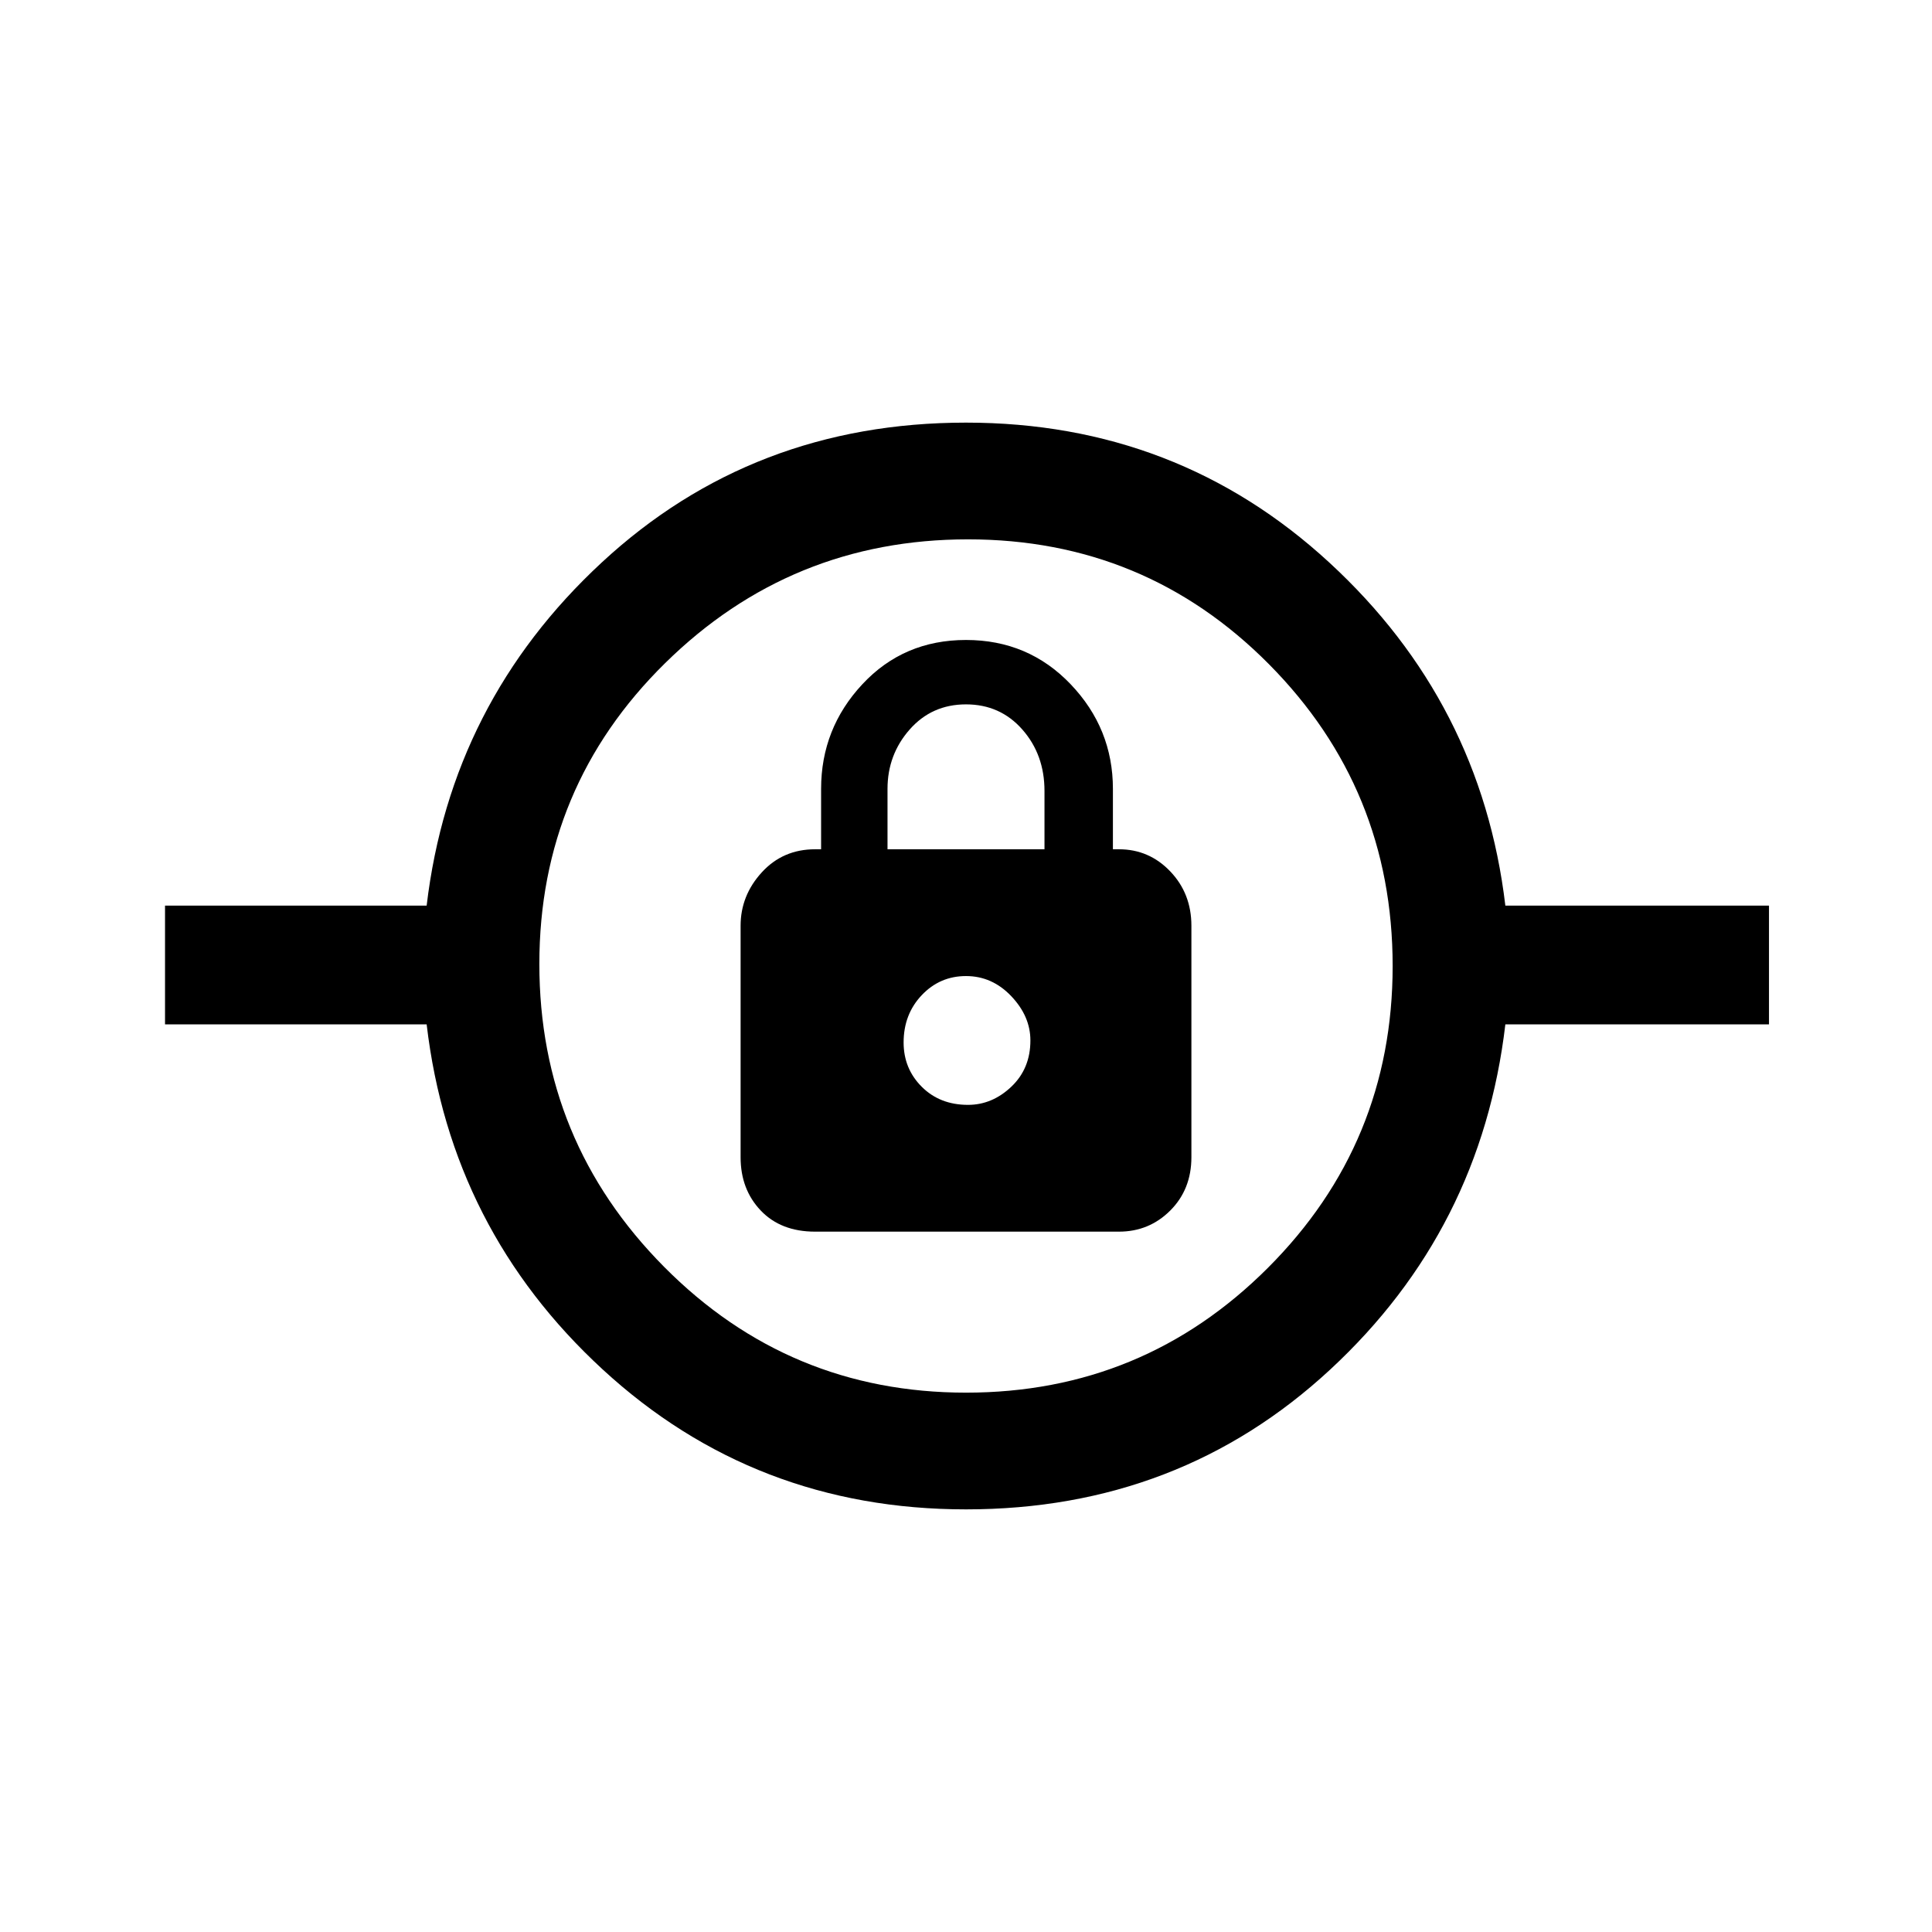 <svg xmlns="http://www.w3.org/2000/svg" height="48" width="48"><path d="M24 37.5Q18.75 37.5 14.975 34.025Q11.2 30.55 10.6 25.45H4.1V22.5H10.6Q11.2 17.45 14.95 13.975Q18.7 10.5 24 10.5Q29.25 10.5 33.025 13.975Q36.8 17.45 37.4 22.5H43.95V25.45H37.4Q36.8 30.55 33.05 34.025Q29.3 37.5 24 37.5ZM24 34.6Q28.4 34.6 31.5 31.5Q34.6 28.4 34.6 24Q34.6 19.6 31.525 16.5Q28.45 13.4 24.05 13.4Q19.65 13.4 16.525 16.475Q13.4 19.55 13.4 23.95Q13.4 28.35 16.5 31.475Q19.6 34.6 24 34.6ZM20.25 30.6H27.8Q28.55 30.6 29.075 30.075Q29.6 29.55 29.6 28.75V23Q29.6 22.2 29.075 21.65Q28.55 21.1 27.8 21.1H27.65V19.6Q27.65 18.1 26.6 17Q25.55 15.9 24 15.9Q22.45 15.9 21.425 17Q20.4 18.1 20.4 19.6V21.1H20.25Q19.45 21.1 18.925 21.675Q18.4 22.25 18.4 23V28.75Q18.4 29.55 18.9 30.075Q19.4 30.6 20.25 30.6ZM24.05 27.45Q23.35 27.45 22.9 27Q22.45 26.55 22.45 25.9Q22.45 25.2 22.9 24.725Q23.35 24.25 24 24.25Q24.65 24.25 25.125 24.75Q25.6 25.25 25.6 25.85Q25.6 26.55 25.125 27Q24.65 27.45 24.05 27.45ZM22.05 21.1V19.6Q22.05 18.75 22.6 18.125Q23.15 17.5 24 17.5Q24.85 17.5 25.4 18.125Q25.95 18.75 25.95 19.65V21.1ZM24 25.9Q24 25.9 24 25.9Q24 25.9 24 25.9Q24 25.9 24 25.9Q24 25.9 24 25.9Q24 25.9 24 25.9Q24 25.9 24 25.9Q24 25.9 24 25.9Q24 25.9 24 25.9Z"/></svg>